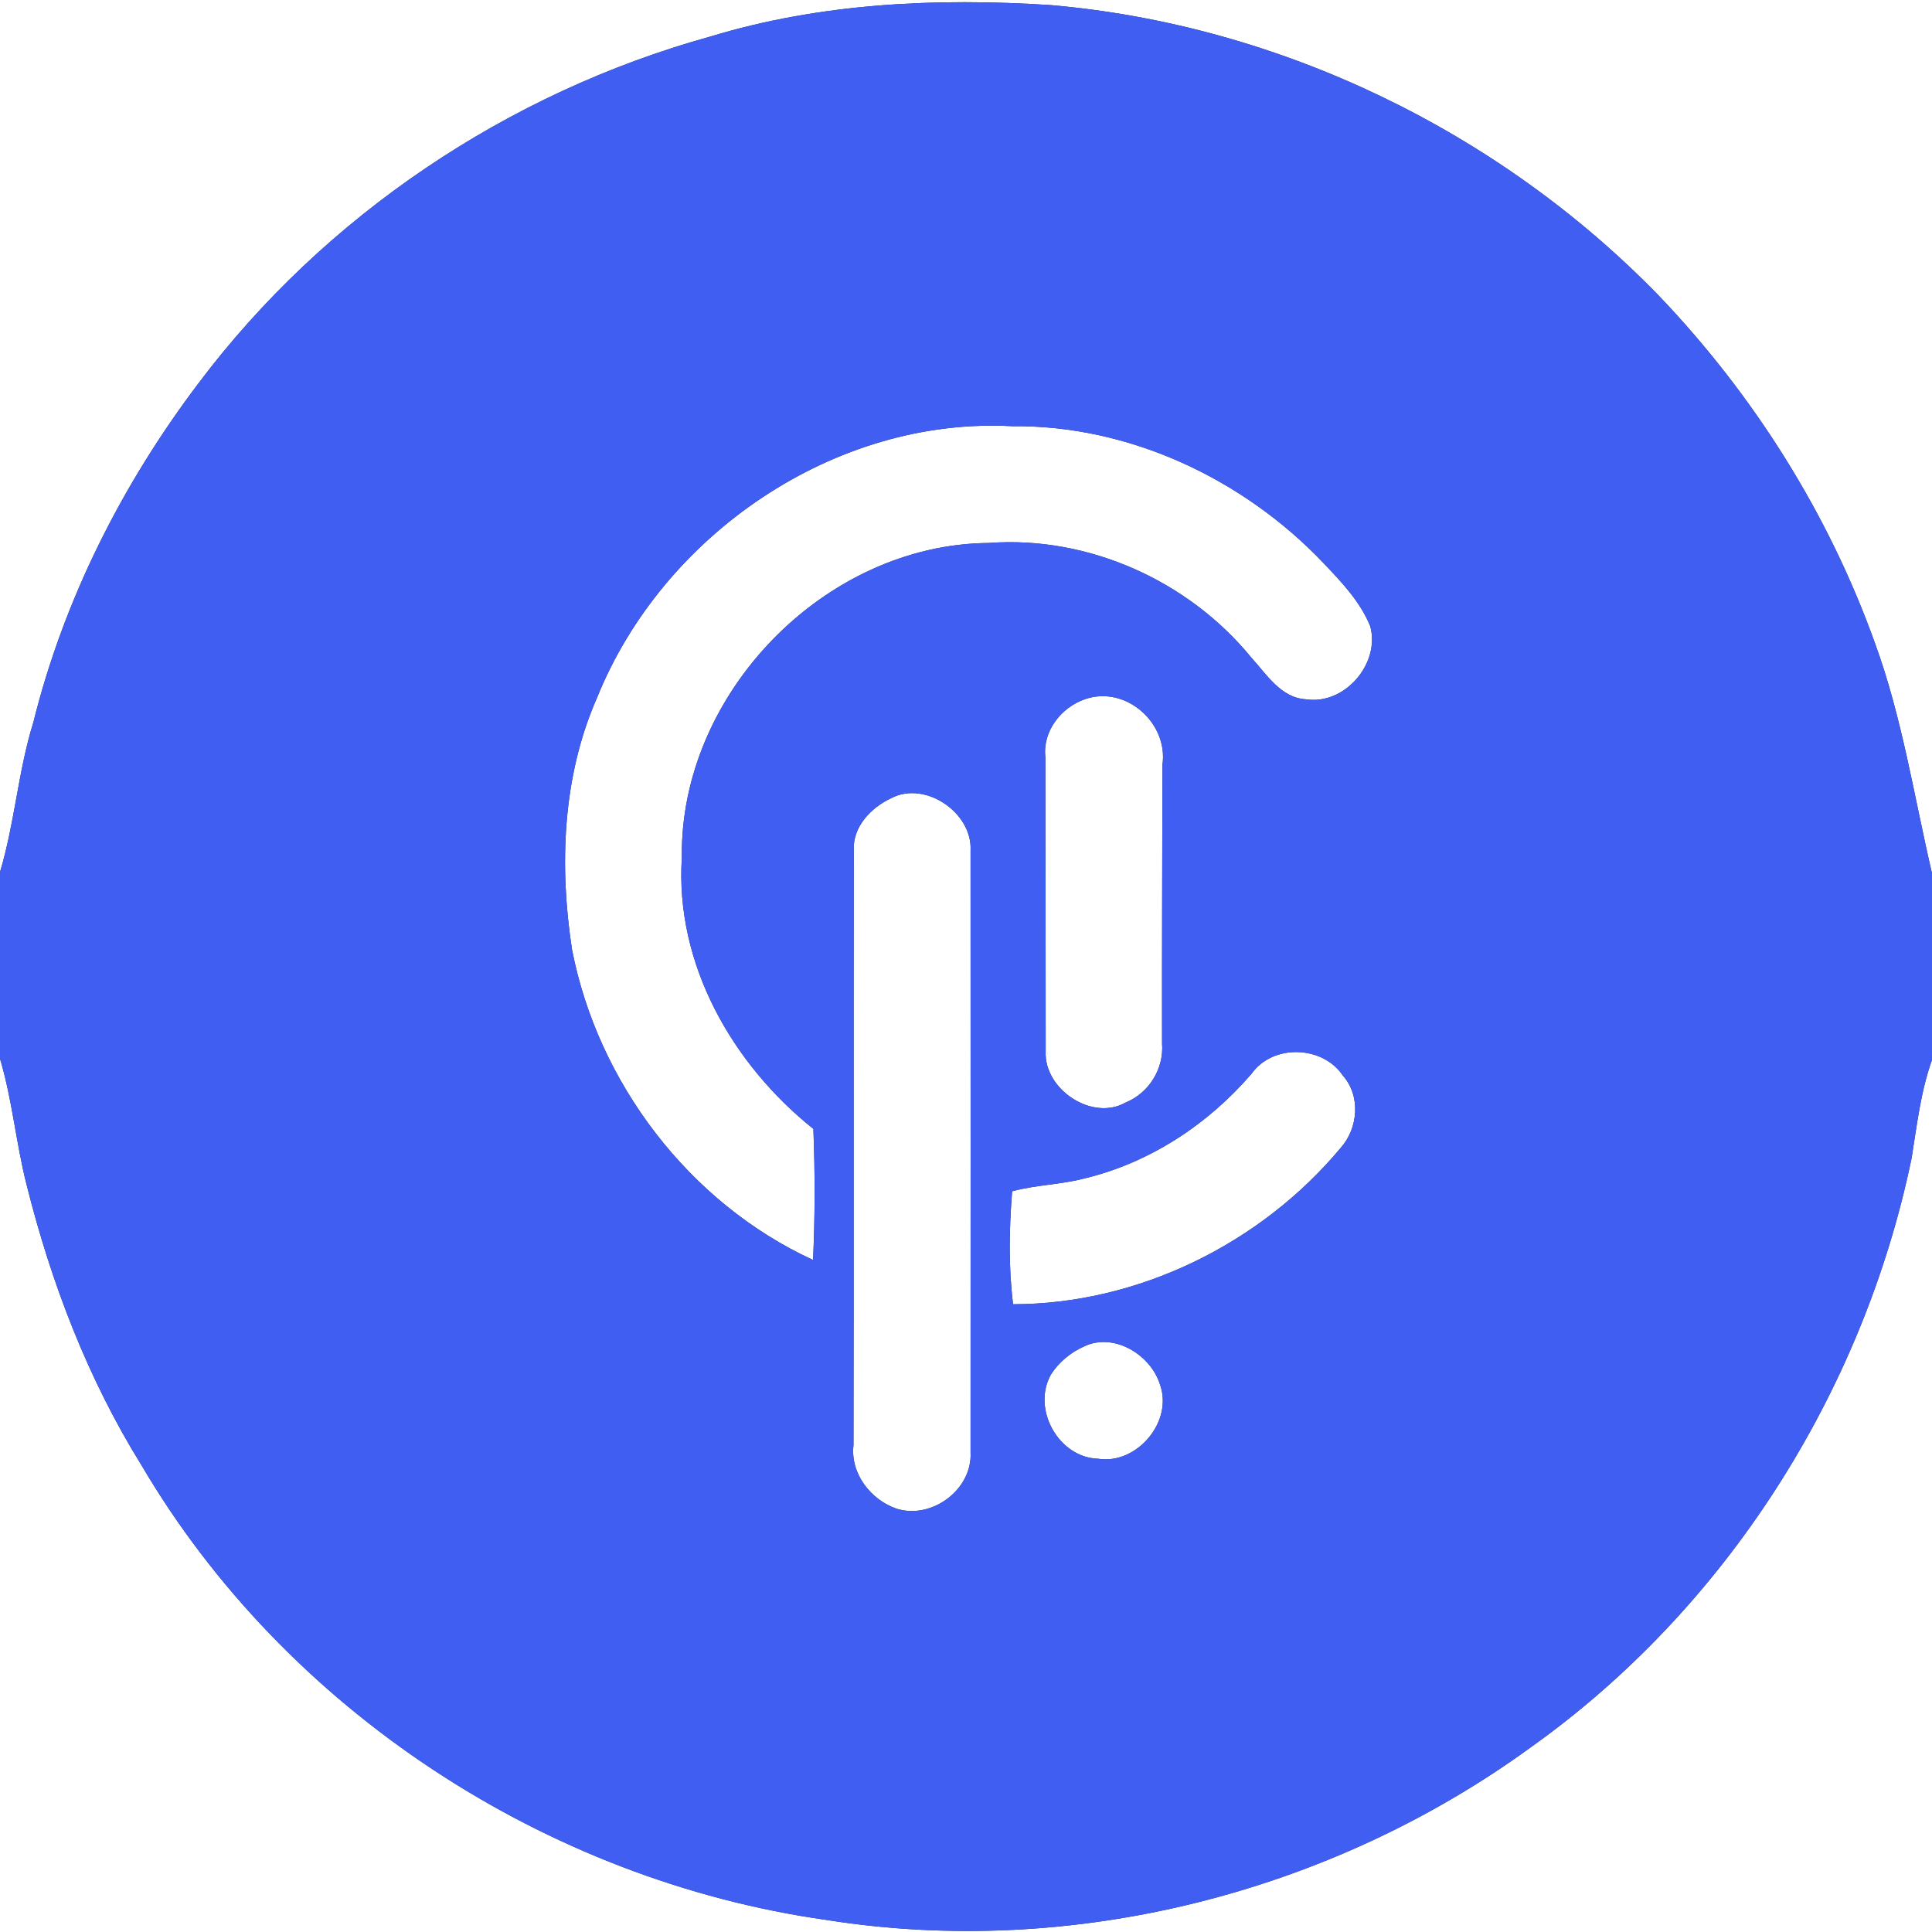 <?xml version="1.0" encoding="UTF-8" ?>
<!DOCTYPE svg PUBLIC "-//W3C//DTD SVG 1.1//EN" "http://www.w3.org/Graphics/SVG/1.1/DTD/svg11.dtd">
<svg width="250pt" height="250pt" viewBox="0 0 250 250" version="1.1" xmlns="http://www.w3.org/2000/svg">
<rect x="0" y="0" width="250" height="250" fill="#333333" stroke="none"/>
<g id="#ffffffff">
<path fill="#ffffff" opacity="1.00" d=" M 0.00 0.00 L 250.00 0.00 L 250.00 113.01 C 247.67 103.03 246.14 92.85 242.60 83.17 C 236.61 66.47 226.94 51.13 214.70 38.31 C 194.01 16.99 165.60 3.24 135.98 0.66 C 121.20 -0.30 106.12 0.40 91.88 4.74 C 65.72 11.99 41.98 27.91 25.66 49.63 C 15.80 62.67 8.26 77.58 4.31 93.49 C 2.34 99.82 1.91 106.50 0.00 112.85 L 0.00 0.00 Z" />
<path fill="#ffffff" opacity="1.00" d=" M 77.25 90.30 C 85.76 69.19 108.02 53.91 130.98 55.15 C 146.09 54.99 160.86 61.95 171.21 72.81 C 173.56 75.28 176.00 77.82 177.31 81.04 C 178.63 85.87 174.00 91.26 168.99 90.49 C 165.73 90.30 163.89 87.24 161.90 85.07 C 153.79 75.14 140.79 69.30 127.95 70.26 C 106.72 70.42 87.94 89.76 88.23 110.97 C 87.34 124.72 94.74 137.68 105.25 146.08 C 105.47 151.73 105.47 157.39 105.21 163.04 C 89.20 155.68 77.37 140.12 74.02 122.88 C 72.35 112.00 72.77 100.49 77.25 90.30 Z" />
<path fill="#ffffff" opacity="1.00" d=" M 140.38 90.48 C 145.65 88.63 151.21 93.55 150.42 98.97 C 150.40 110.99 150.35 123.01 150.37 135.03 C 150.63 138.30 148.67 141.44 145.65 142.67 C 141.28 145.13 135.07 140.93 135.31 136.05 C 135.30 123.36 135.30 110.66 135.27 97.97 C 134.89 94.62 137.32 91.53 140.38 90.48 Z" />
<path fill="#ffffff" opacity="1.00" d=" M 115.35 103.27 C 119.73 100.99 125.84 105.17 125.59 110.04 C 125.59 136.01 125.61 161.98 125.59 187.95 C 125.84 192.74 120.58 196.65 116.03 195.23 C 112.67 194.08 110.02 190.68 110.44 187.02 C 110.50 161.36 110.43 135.71 110.48 110.05 C 110.31 106.97 112.73 104.49 115.35 103.27 Z" />
<path fill="#ffffff" opacity="1.00" d=" M 161.96 138.93 C 164.70 135.07 171.14 135.27 173.76 139.17 C 176.10 141.81 175.76 145.98 173.48 148.54 C 163.15 160.93 147.27 168.76 131.09 168.77 C 130.49 163.92 130.58 159.01 130.97 154.15 C 134.03 153.32 137.24 153.30 140.32 152.49 C 148.77 150.47 156.32 145.49 161.96 138.93 Z" />
<path fill="#ffffff" opacity="1.00" d=" M 0.00 136.99 C 1.60 142.34 2.07 147.94 3.45 153.34 C 6.63 166.04 11.37 178.43 18.29 189.57 C 36.91 221.26 70.64 243.30 106.94 248.44 C 138.69 253.48 172.10 244.99 198.04 226.13 C 223.33 208.15 241.08 180.20 247.36 149.87 C 248.05 145.60 248.53 141.26 250.00 137.15 L 250.00 250.00 L 0.00 250.00 L 0.00 136.99 Z" />
<path fill="#ffffff" opacity="1.00" d=" M 140.32 174.21 C 144.16 172.39 148.89 175.31 150.09 179.12 C 151.86 183.93 147.11 189.56 142.09 188.76 C 136.97 188.60 133.50 182.34 135.98 177.88 C 137.01 176.25 138.57 174.98 140.32 174.21 Z" />
</g>
<g id="#405ef1ff">
<path fill="#405ef1" opacity="1.00" d=" M 91.88 4.74 C 106.12 0.40 121.20 -0.30 135.98 0.66 C 165.60 3.24 194.01 16.99 214.70 38.31 C 226.94 51.13 236.61 66.47 242.60 83.17 C 246.14 92.85 247.67 103.03 250.00 113.01 L 250.00 137.15 C 248.53 141.26 248.05 145.60 247.36 149.87 C 241.08 180.20 223.33 208.15 198.04 226.13 C 172.10 244.99 138.69 253.48 106.94 248.44 C 70.64 243.30 36.91 221.26 18.29 189.57 C 11.37 178.43 6.63 166.04 3.45 153.34 C 2.07 147.94 1.60 142.34 0.00 136.99 L 0.00 112.85 C 1.91 106.50 2.34 99.82 4.31 93.49 C 8.26 77.58 15.80 62.67 25.66 49.63 C 41.98 27.91 65.72 11.99 91.88 4.74 M 77.25 90.30 C 72.77 100.49 72.35 112.00 74.02 122.88 C 77.37 140.12 89.20 155.68 105.21 163.04 C 105.47 157.39 105.47 151.73 105.25 146.08 C 94.74 137.68 87.34 124.72 88.23 110.97 C 87.94 89.76 106.72 70.42 127.95 70.26 C 140.79 69.30 153.79 75.14 161.90 85.07 C 163.89 87.24 165.73 90.30 168.99 90.49 C 174.00 91.26 178.63 85.87 177.31 81.04 C 176.00 77.82 173.56 75.28 171.21 72.81 C 160.86 61.95 146.09 54.99 130.98 55.15 C 108.02 53.91 85.76 69.19 77.25 90.30 M 140.38 90.48 C 137.32 91.53 134.89 94.62 135.27 97.97 C 135.30 110.66 135.30 123.36 135.31 136.05 C 135.07 140.93 141.28 145.13 145.65 142.67 C 148.67 141.44 150.63 138.30 150.37 135.03 C 150.35 123.01 150.40 110.99 150.42 98.97 C 151.21 93.55 145.65 88.63 140.38 90.48 M 115.35 103.27 C 112.73 104.49 110.31 106.97 110.48 110.05 C 110.43 135.71 110.50 161.36 110.44 187.02 C 110.02 190.68 112.67 194.08 116.03 195.23 C 120.58 196.65 125.84 192.74 125.59 187.95 C 125.61 161.98 125.59 136.01 125.59 110.04 C 125.84 105.17 119.73 100.99 115.35 103.27 M 161.96 138.93 C 156.32 145.49 148.77 150.47 140.32 152.49 C 137.24 153.30 134.03 153.32 130.97 154.15 C 130.58 159.01 130.49 163.92 131.09 168.77 C 147.27 168.76 163.15 160.93 173.48 148.54 C 175.76 145.98 176.10 141.81 173.76 139.17 C 171.14 135.27 164.70 135.07 161.96 138.93 M 140.32 174.21 C 138.57 174.98 137.01 176.25 135.98 177.88 C 133.50 182.34 136.97 188.60 142.09 188.76 C 147.11 189.56 151.86 183.93 150.09 179.12 C 148.89 175.31 144.16 172.39 140.32 174.21 Z" />
</g>
</svg>
